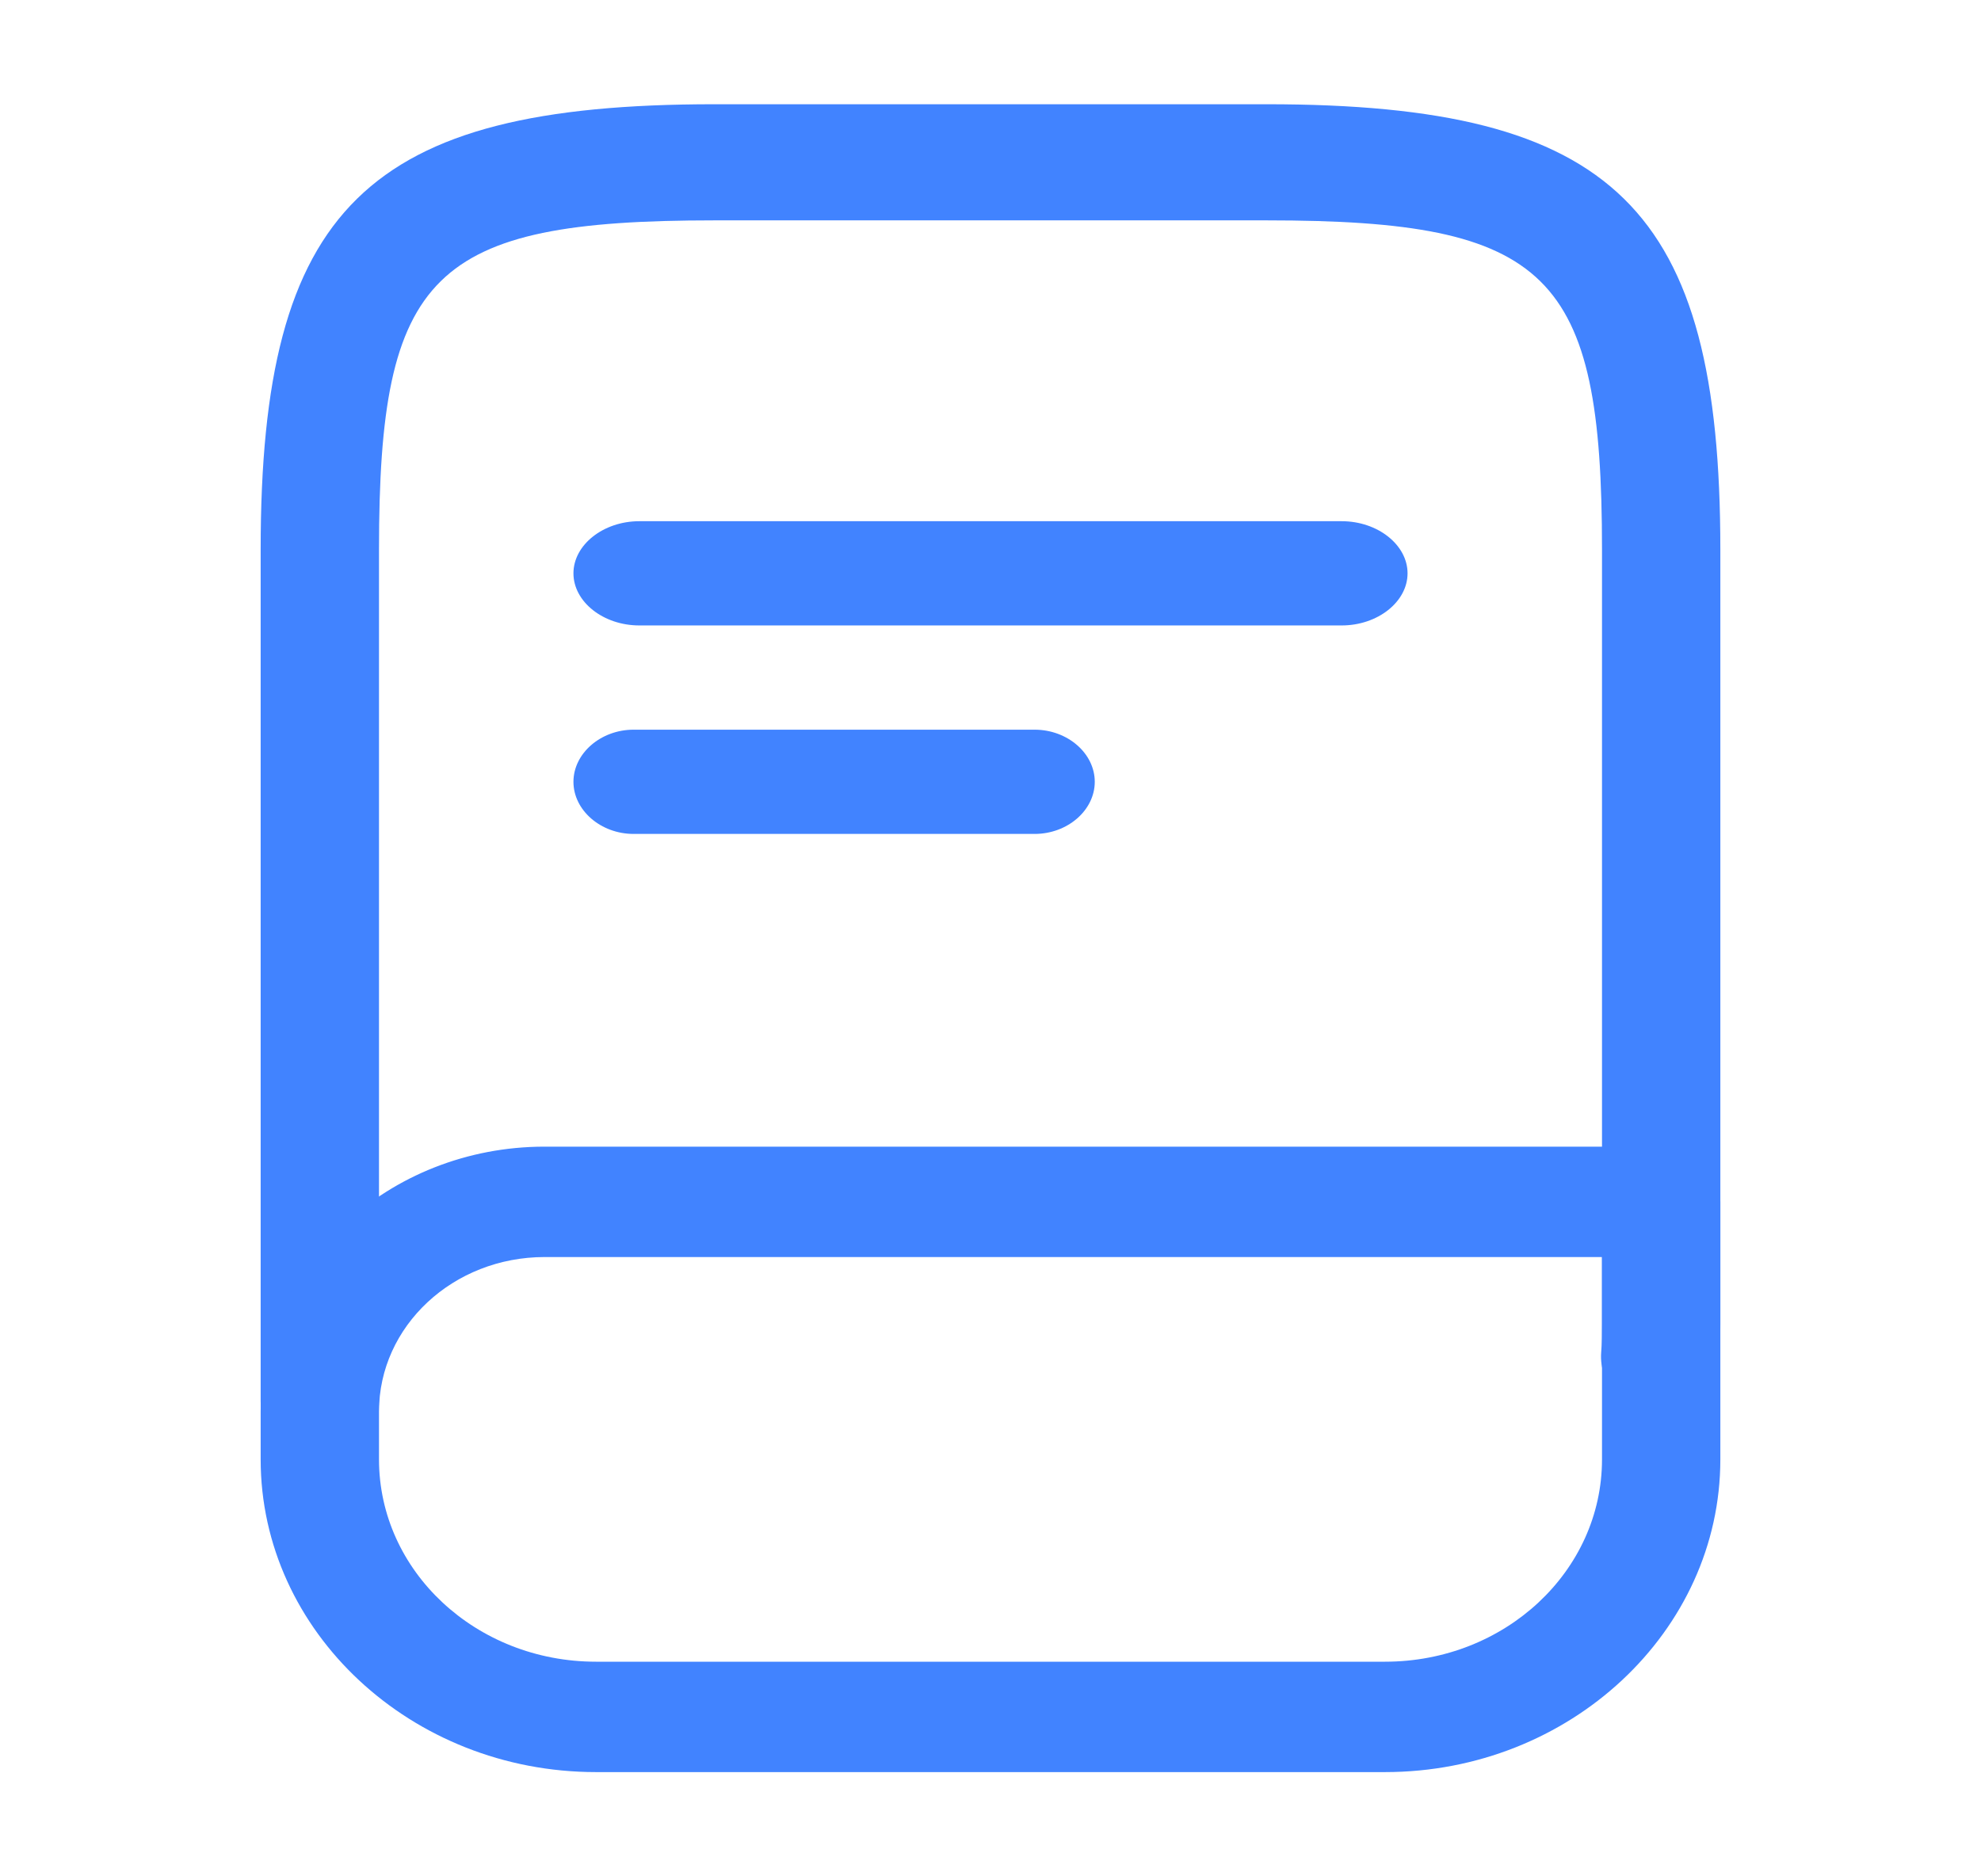 <svg width="19" height="18" viewBox="0 0 19 18" fill="none" xmlns="http://www.w3.org/2000/svg">
<path d="M3.068 14C2.757 14 2.5 13.747 2.5 13.443V5.271C2.5 1.995 3.514 1 6.851 1H12.149C15.486 1 16.5 1.995 16.5 5.271V12.7C16.5 12.819 16.5 12.93 16.492 13.049C16.47 13.354 16.19 13.591 15.887 13.569C15.577 13.547 15.335 13.279 15.357 12.975C15.365 12.886 15.365 12.789 15.365 12.7V5.271C15.365 2.619 14.858 2.114 12.149 2.114H6.851C4.142 2.114 3.635 2.619 3.635 5.271V13.443C3.635 13.747 3.378 14 3.068 14Z" fill="#4183FF"/>
<path d="M13.284 17H5.716C3.945 17 2.5 15.652 2.5 14V13.541C2.5 12.136 3.726 11 5.224 11H15.932C16.243 11 16.5 11.24 16.5 11.529V14C16.5 15.652 15.055 17 13.284 17ZM5.224 12.059C4.346 12.059 3.635 12.722 3.635 13.541V14C3.635 15.073 4.566 15.941 5.716 15.941H13.284C14.434 15.941 15.365 15.073 15.365 14V12.059H5.224Z" fill="#4183FF"/>
<path d="M12.868 6H6.132C5.786 6 5.5 5.773 5.5 5.5C5.5 5.227 5.786 5 6.132 5H12.868C13.214 5 13.5 5.227 13.5 5.5C13.5 5.773 13.214 6 12.868 6Z" fill="#4183FF"/>
<path d="M9.923 8H6.077C5.762 8 5.5 7.773 5.5 7.5C5.5 7.227 5.762 7 6.077 7H9.923C10.239 7 10.5 7.227 10.5 7.5C10.5 7.773 10.239 8 9.923 8Z" fill="#4183FF"/>
</svg>
